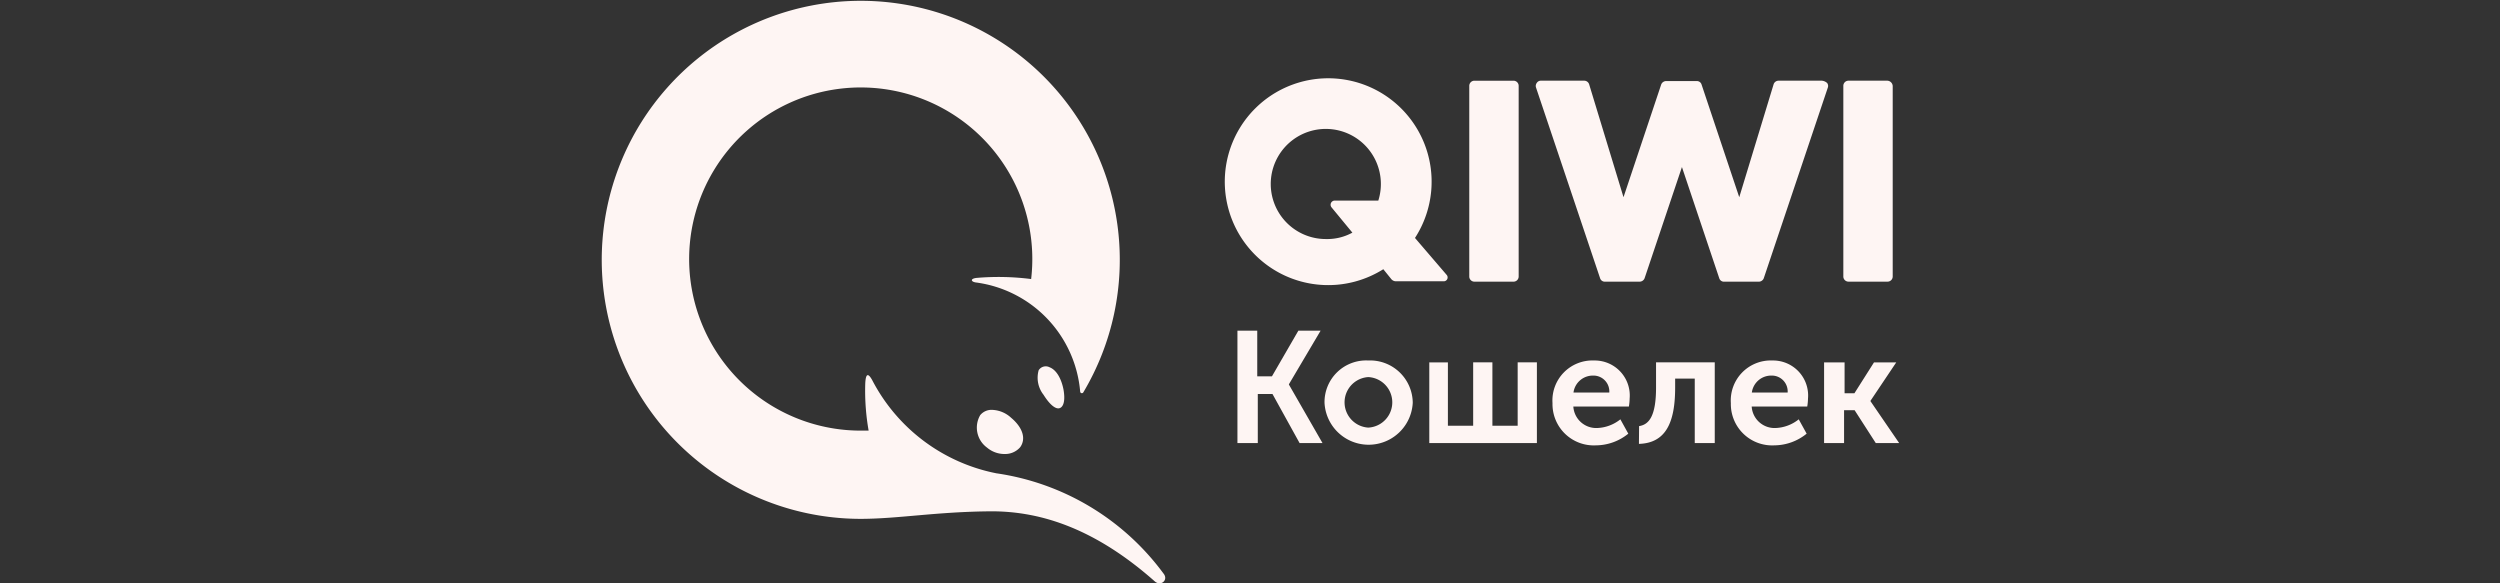 <svg xmlns="http://www.w3.org/2000/svg" width="120" height="28"><rect width="100%" height="100%" fill="#333333" stroke="none"/><defs><clipPath id="a"><path data-name="Прямоугольник 4060" transform="translate(20 30.25)" fill="#f2f2f2" d="M0 0h120v28H0z"/></clipPath></defs><g data-name="Группа масок 200" transform="translate(-20 -30.25)" clip-path="url(#a)"><g fill="#fef5f3"><path data-name="Контур 12623" d="M79.376 46.123h.972v2.19h.706l1.267-2.19h1.068l-1.52 2.57v.018l1.611 2.805h-1.1l-1.3-2.353h-.706v2.353h-.977v-5.393zm6.3 1.43a2.049 2.049 0 012.136 2.027 2.12 2.12 0 01-4.235 0 2 2 0 012.097-2.027zm0 3.222a1.214 1.214 0 000-2.425 1.215 1.215 0 000 2.425zm2.9-3.131h.923v3.041h1.213v-3.042h.923v3.041h1.213v-3.041h.923v3.873h-5.165v-3.873zm7.928-.09a1.682 1.682 0 011.719 1.828 2.7 2.7 0 01-.036.38H95.52a1.1 1.1 0 001.158 1.032 1.888 1.888 0 001.1-.416l.38.688a2.48 2.48 0 01-1.557.561A1.982 1.982 0 0194.52 49.6a1.92 1.92 0 011.978-2.047zm.742 1.538a.761.761 0 00-.778-.814.938.938 0 00-.941.814zm1.43 1.611c.471-.072.814-.471.814-1.846v-1.214h2.818v3.873h-.96v-3.094h-.941v.434c0 1.683-.452 2.661-1.738 2.7zm6.389-3.149a1.682 1.682 0 011.719 1.828 2.7 2.7 0 01-.036.38h-2.667a1.1 1.1 0 001.158 1.032 1.888 1.888 0 001.1-.416l.38.688a2.48 2.48 0 01-1.557.561 1.982 1.982 0 01-2.081-2.027 1.92 1.92 0 011.978-2.047zm.742 1.538a.761.761 0 00-.778-.814.938.938 0 00-.941.814zm1.774-1.448h.959v1.484h.471l.941-1.484h1.068l-1.237 1.845v.018l1.376 2.009h-1.123l-1.014-1.575h-.507v1.575h-.959v-3.873z"/><path data-name="Контур 12624" d="M92.896 34.377v9.14a.247.247 0 01-.253.253h-1.865a.247.247 0 01-.253-.253v-9.14a.247.247 0 01.253-.253h1.864a.247.247 0 01.254.253zm14.552-.254h-2.082a.25.25 0 00-.235.181l-1.647 5.412-1.81-5.412a.234.234 0 00-.235-.163h-1.466a.258.258 0 00-.235.163l-1.81 5.412-1.647-5.412a.25.25 0 00-.235-.181h-2.082a.227.227 0 00-.2.109.239.239 0 00-.036.217l3.077 9.158a.234.234 0 00.235.163h1.665a.258.258 0 00.235-.163l1.793-5.338 1.792 5.339a.234.234 0 00.235.163h1.665a.258.258 0 00.235-.163l3.077-9.158a.231.231 0 00-.036-.217.431.431 0 00-.253-.11zm3.149 0h-1.864a.247.247 0 00-.253.253v9.14a.247.247 0 00.253.253h1.864a.247.247 0 00.253-.253v-9.14a.272.272 0 00-.253-.253zm-21.158 9.321a.185.185 0 01-.145.308h-2.28a.292.292 0 01-.235-.109l-.38-.471a4.964 4.964 0 111.52-1.5zm-4.525-2.027l-1-1.213a.2.2 0 01.145-.326h2.1a2.643 2.643 0 10-2.5 1.846 2.505 2.505 0 001.255-.307zM70.38 47.879a.4.4 0 00-.525.145 1.327 1.327 0 00.235 1.176c.271.434.525.652.706.652s.344-.217.271-.778c-.035-.305-.219-1.014-.687-1.195zm-2.751 2.045a.7.7 0 00-.579.253 1.188 1.188 0 00.326 1.557 1.292 1.292 0 00.851.308.953.953 0 00.742-.326c.29-.4.127-.941-.434-1.412a1.411 1.411 0 00-.906-.38zm-6.335 5.231a12.433 12.433 0 1110.7-6.063.082.082 0 01-.145-.036 5.784 5.784 0 00-5.014-5.249c-.235-.036-.271-.181.036-.217a12.374 12.374 0 012.624.054 8.236 8.236 0 10-8.181 7.276h.38a11.109 11.109 0 01-.163-2.226c.018-.507.127-.579.344-.181a8.59 8.59 0 005.953 4.456 12.118 12.118 0 018.02 4.81c.253.308-.127.633-.416.38-2.86-2.534-5.466-3.366-7.837-3.366-2.663.018-4.473.362-6.301.362z"/></g></g></svg>